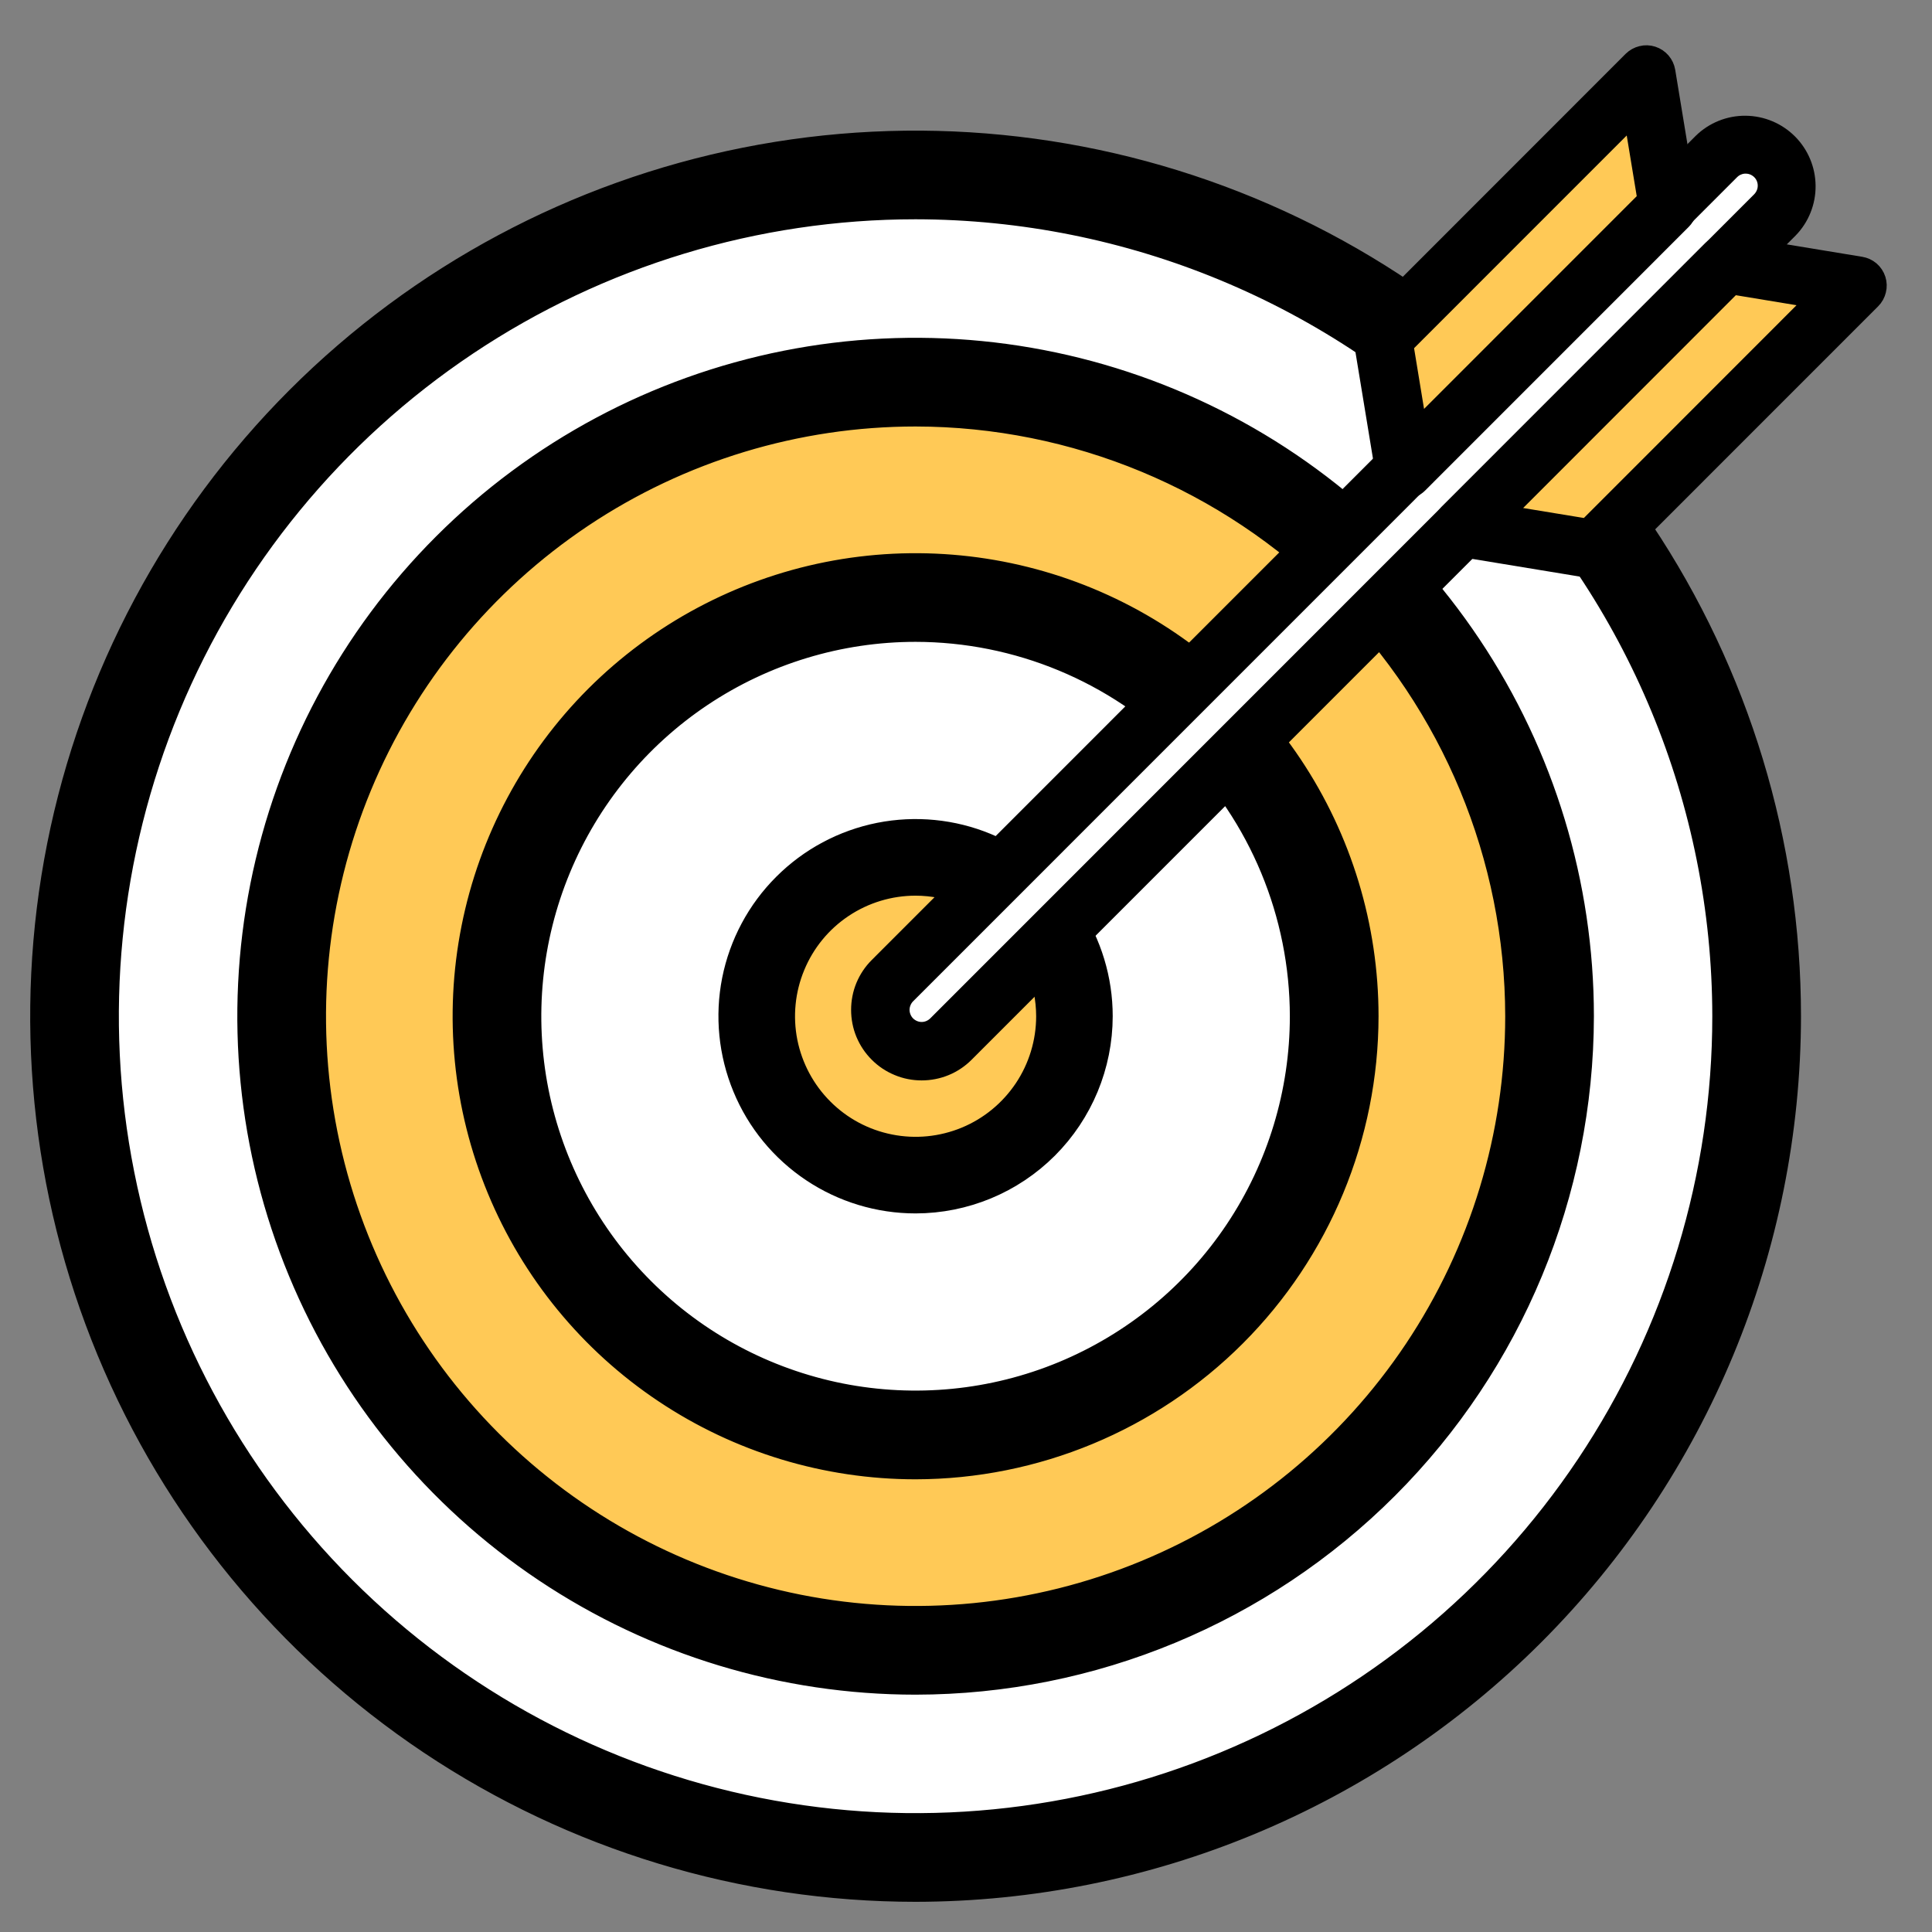 <svg width="32" height="32" viewBox="0 0 32 32" fill="none" xmlns="http://www.w3.org/2000/svg">
<rect x="0" y="0" width="32" height="32" fill="#808080" stroke="none"/>
<path d="M15.165 30.765C22.859 30.765 29.096 24.527 29.096 16.832C29.096 9.136 22.859 2.898 15.165 2.898C7.471 2.898 1.234 9.136 1.234 16.832C1.234 24.527 7.471 30.765 15.165 30.765Z" fill="white"/>
<path d="M29.096 16.832C29.096 19.687 28.22 22.473 26.585 24.813C24.951 27.153 22.637 28.935 19.957 29.917C17.277 30.899 14.361 31.034 11.601 30.304C8.842 29.573 6.374 28.013 4.53 25.834C7.148 28.215 10.573 29.51 14.111 29.457C17.648 29.404 21.034 28.007 23.579 25.549C26.124 23.091 27.639 19.756 27.817 16.222C27.994 12.688 26.82 9.218 24.534 6.518C25.972 7.823 27.121 9.415 27.907 11.192C28.693 12.968 29.098 14.89 29.096 16.832Z" fill="white"/>
<path d="M15.165 27.334C20.964 27.334 25.665 22.632 25.665 16.832C25.665 11.032 20.964 6.33 15.165 6.33C9.366 6.33 4.665 11.032 4.665 16.832C4.665 22.632 9.366 27.334 15.165 27.334Z" fill="#FFC956"/>
<path d="M25.665 16.832C25.666 19.152 24.898 21.408 23.482 23.246C22.066 25.084 20.081 26.401 17.838 26.991C15.594 27.582 13.219 27.413 11.081 26.511C8.944 25.608 7.166 24.023 6.024 22.003C7.708 24.01 10.081 25.315 12.677 25.662C15.273 26.009 17.905 25.372 20.056 23.878C22.207 22.383 23.722 20.138 24.304 17.584C24.885 15.029 24.491 12.35 23.198 10.071C24.794 11.962 25.669 14.357 25.665 16.832Z" fill="#FFC956"/>
<path d="M15.165 23.767C18.994 23.767 22.098 20.662 22.098 16.832C22.098 13.002 18.994 9.897 15.165 9.897C11.335 9.897 8.231 13.002 8.231 16.832C8.231 20.662 11.335 23.767 15.165 23.767Z" fill="white"/>
<path d="M22.05 16.832C22.05 18.401 21.518 19.923 20.542 21.15C19.566 22.378 18.202 23.238 16.674 23.59C15.146 23.943 13.544 23.767 12.129 23.092C10.713 22.417 9.568 21.282 8.881 19.872C9.996 21.122 11.526 21.925 13.188 22.133C14.849 22.342 16.53 21.942 17.92 21.008C19.31 20.073 20.314 18.667 20.748 17.049C21.182 15.431 21.015 13.711 20.28 12.207C21.421 13.477 22.052 15.124 22.05 16.832Z" fill="white"/>
<path d="M15.165 19.464C16.618 19.464 17.796 18.286 17.796 16.832C17.796 15.379 16.618 14.2 15.165 14.2C13.712 14.2 12.534 15.379 12.534 16.832C12.534 18.286 13.712 19.464 15.165 19.464Z" fill="#FFC956"/>
<path d="M17.797 16.832C17.797 17.411 17.607 17.974 17.255 18.433C16.903 18.893 16.409 19.224 15.85 19.375C15.291 19.525 14.698 19.487 14.163 19.267C13.628 19.046 13.181 18.655 12.89 18.155C13.293 18.394 13.753 18.519 14.222 18.518C14.919 18.518 15.587 18.241 16.08 17.748C16.573 17.255 16.85 16.586 16.85 15.889C16.851 15.42 16.726 14.96 16.487 14.557C16.886 14.788 17.216 15.12 17.446 15.519C17.676 15.918 17.797 16.371 17.797 16.832Z" fill="#FFC956"/>
<path d="M15.165 31C12.364 31 9.625 30.169 7.295 28.612C4.966 27.055 3.15 24.843 2.078 22.254C1.006 19.665 0.726 16.816 1.272 14.068C1.819 11.319 3.168 8.795 5.149 6.813C7.13 4.832 9.654 3.483 12.402 2.936C15.149 2.389 17.997 2.67 20.586 3.742C23.174 4.814 25.386 6.63 26.943 8.96C28.499 11.29 29.33 14.03 29.33 16.832C29.326 20.588 27.832 24.189 25.177 26.846C22.521 29.502 18.921 30.996 15.165 31ZM15.165 3.132C12.456 3.132 9.808 3.936 7.556 5.441C5.303 6.947 3.548 9.086 2.511 11.589C1.475 14.092 1.203 16.847 1.732 19.504C2.26 22.162 3.565 24.603 5.48 26.519C7.396 28.435 9.836 29.739 12.493 30.268C15.15 30.797 17.904 30.525 20.406 29.488C22.909 28.451 25.048 26.696 26.553 24.443C28.058 22.19 28.861 19.541 28.861 16.832C28.858 13.2 27.413 9.718 24.846 7.149C22.278 4.581 18.796 3.136 15.165 3.132Z" fill="black" stroke="black"/>
<path d="M15.165 27.569C13.042 27.569 10.967 26.939 9.201 25.759C7.436 24.579 6.06 22.903 5.248 20.941C4.435 18.979 4.223 16.82 4.637 14.737C5.051 12.655 6.073 10.741 7.575 9.24C9.076 7.738 10.989 6.716 13.071 6.301C15.153 5.887 17.312 6.1 19.273 6.912C21.235 7.725 22.911 9.101 24.09 10.867C25.27 12.633 25.9 14.708 25.9 16.832C25.896 19.678 24.765 22.408 22.752 24.421C20.74 26.433 18.011 27.566 15.165 27.569ZM15.165 6.564C13.135 6.564 11.15 7.166 9.462 8.294C7.774 9.423 6.458 11.026 5.681 12.902C4.904 14.779 4.701 16.843 5.097 18.835C5.493 20.827 6.47 22.657 7.906 24.093C9.342 25.529 11.171 26.506 13.162 26.903C15.154 27.299 17.218 27.095 19.094 26.318C20.97 25.541 22.573 24.225 23.701 22.537C24.829 20.848 25.431 18.863 25.431 16.832C25.428 14.11 24.345 11.5 22.421 9.575C20.496 7.65 17.887 6.567 15.165 6.564Z" fill="black" stroke="black"/>
<path d="M15.165 24.002C13.747 24.002 12.361 23.581 11.183 22.793C10.004 22.006 9.085 20.886 8.543 19.576C8 18.266 7.858 16.824 8.135 15.433C8.411 14.043 9.094 12.765 10.096 11.762C11.099 10.76 12.376 10.077 13.767 9.8C15.157 9.524 16.598 9.666 17.908 10.208C19.218 10.751 20.337 11.67 21.125 12.849C21.912 14.028 22.333 15.414 22.333 16.832C22.331 18.733 21.575 20.555 20.231 21.899C18.887 23.243 17.065 23.999 15.165 24.002ZM15.165 10.131C13.84 10.131 12.545 10.524 11.443 11.26C10.341 11.997 9.483 13.043 8.976 14.268C8.469 15.492 8.336 16.839 8.594 18.139C8.853 19.439 9.491 20.633 10.428 21.57C11.364 22.507 12.558 23.145 13.858 23.404C15.157 23.662 16.504 23.53 17.728 23.023C18.952 22.515 19.999 21.657 20.735 20.555C21.471 19.453 21.864 18.157 21.864 16.832C21.862 15.056 21.156 13.352 19.9 12.096C18.644 10.84 16.941 10.133 15.165 10.131Z" fill="black" stroke="black"/>
<path d="M15.165 19.698C14.598 19.698 14.044 19.53 13.573 19.215C13.102 18.9 12.734 18.453 12.518 17.929C12.301 17.405 12.244 16.829 12.354 16.273C12.465 15.717 12.738 15.206 13.139 14.806C13.539 14.405 14.05 14.132 14.606 14.021C15.162 13.911 15.738 13.967 16.261 14.184C16.785 14.401 17.233 14.768 17.547 15.24C17.862 15.711 18.03 16.265 18.03 16.832C18.029 17.592 17.727 18.32 17.19 18.858C16.653 19.395 15.925 19.697 15.165 19.698ZM15.165 14.435C14.691 14.435 14.228 14.575 13.833 14.839C13.439 15.102 13.132 15.476 12.951 15.915C12.769 16.353 12.722 16.835 12.814 17.3C12.907 17.765 13.135 18.192 13.47 18.527C13.805 18.863 14.232 19.091 14.697 19.183C15.162 19.276 15.644 19.228 16.082 19.047C16.52 18.866 16.894 18.558 17.158 18.164C17.421 17.77 17.562 17.306 17.562 16.832C17.561 16.197 17.308 15.587 16.859 15.138C16.41 14.688 15.8 14.436 15.165 14.435Z" fill="black" stroke="black" stroke-width="0.8"/>
<path d="M29.397 2.591L29.397 2.591C29.13 2.324 28.696 2.324 28.429 2.591L14.78 16.241C14.512 16.508 14.512 16.941 14.78 17.209L14.78 17.209C15.047 17.476 15.48 17.476 15.748 17.209L29.397 3.559C29.665 3.292 29.665 2.859 29.397 2.591Z" fill="white"/>
<path d="M15.265 17.645C15.145 17.645 15.025 17.622 14.914 17.575C14.802 17.529 14.701 17.462 14.616 17.376C14.53 17.291 14.463 17.19 14.416 17.078C14.37 16.967 14.347 16.847 14.347 16.727C14.347 16.606 14.37 16.486 14.416 16.375C14.463 16.263 14.53 16.162 14.616 16.077L28.263 2.427C28.436 2.258 28.669 2.165 28.91 2.167C29.151 2.169 29.382 2.265 29.553 2.436C29.724 2.607 29.82 2.838 29.822 3.079C29.824 3.321 29.731 3.553 29.563 3.726L15.915 17.377C15.83 17.462 15.729 17.53 15.617 17.576C15.505 17.622 15.386 17.645 15.265 17.645ZM28.914 2.626C28.855 2.625 28.797 2.637 28.742 2.66C28.687 2.682 28.638 2.715 28.596 2.757L14.947 16.408C14.905 16.45 14.872 16.5 14.85 16.554C14.827 16.609 14.815 16.667 14.815 16.727C14.815 16.786 14.827 16.844 14.85 16.899C14.872 16.953 14.905 17.003 14.947 17.045C15.032 17.129 15.146 17.177 15.265 17.177C15.385 17.177 15.499 17.129 15.584 17.045L29.232 3.394C29.294 3.331 29.337 3.251 29.355 3.164C29.372 3.076 29.364 2.986 29.33 2.904C29.296 2.821 29.238 2.751 29.164 2.702C29.09 2.652 29.003 2.626 28.914 2.626Z" fill="black" stroke="black" stroke-width="0.5"/>
<path d="M26.4 9.097L24.219 8.738L28.584 4.372L30.766 4.731L26.4 9.097Z" fill="#FFC956"/>
<path d="M26.4 9.332C26.388 9.332 26.375 9.331 26.362 9.329L24.181 8.97C24.138 8.963 24.099 8.944 24.066 8.916C24.033 8.888 24.009 8.851 23.996 8.81C23.983 8.769 23.981 8.725 23.991 8.684C24.001 8.642 24.023 8.603 24.053 8.573L28.418 4.207C28.445 4.18 28.477 4.161 28.512 4.149C28.548 4.138 28.585 4.135 28.622 4.141L30.804 4.5C30.846 4.507 30.886 4.525 30.919 4.553C30.951 4.581 30.976 4.618 30.989 4.659C31.002 4.7 31.004 4.744 30.993 4.786C30.983 4.828 30.962 4.866 30.931 4.897L26.566 9.263C26.522 9.307 26.462 9.332 26.4 9.332ZM24.707 8.582L26.32 8.847L30.277 4.888L28.665 4.622L24.707 8.582Z" fill="black" stroke="black" stroke-width="0.5"/>
<path d="M22.904 5.6L23.262 7.782L27.628 3.416L27.269 1.234L22.904 5.6Z" fill="#FFC956"/>
<path d="M23.262 8.017C23.207 8.017 23.153 7.997 23.111 7.961C23.068 7.925 23.04 7.875 23.031 7.82L22.672 5.638C22.666 5.602 22.669 5.564 22.68 5.529C22.692 5.493 22.712 5.461 22.738 5.435L27.103 1.068C27.134 1.038 27.172 1.017 27.214 1.007C27.256 0.996 27.299 0.998 27.34 1.011C27.381 1.024 27.418 1.049 27.446 1.081C27.474 1.114 27.493 1.154 27.5 1.196L27.859 3.378C27.865 3.415 27.862 3.452 27.851 3.488C27.839 3.523 27.82 3.555 27.793 3.582L23.428 7.948C23.384 7.992 23.324 8.017 23.262 8.017ZM23.154 5.681L23.419 7.294L27.377 3.335L27.111 1.723L23.154 5.681Z" fill="black" stroke="black" stroke-width="0.5"/>
</svg>

